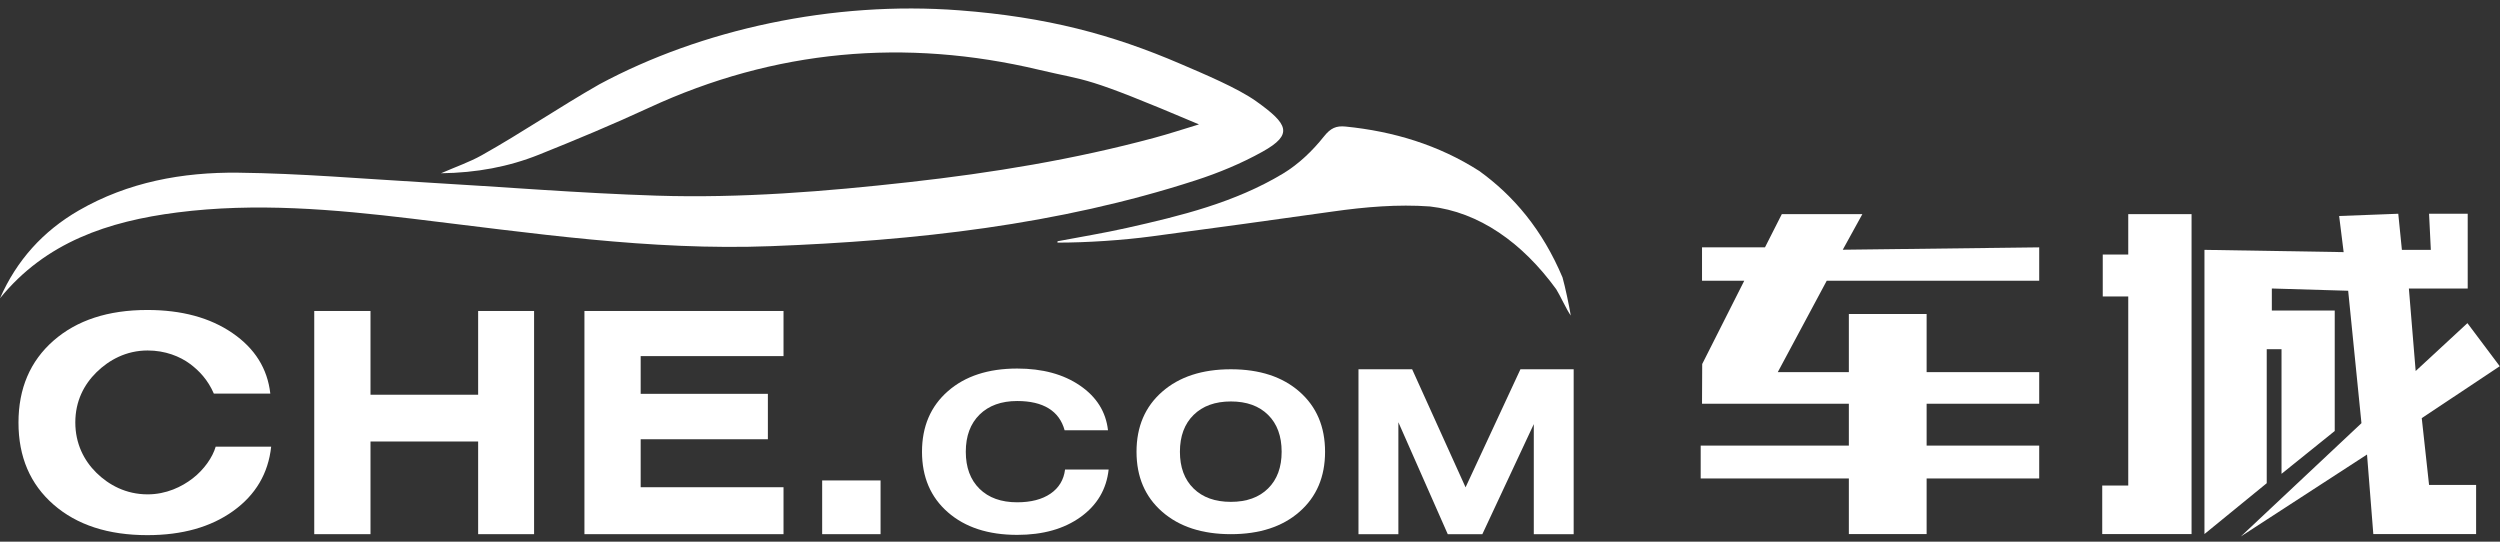 <?xml version="1.0" encoding="UTF-8"?>
<svg width="120px" height="26px" viewBox="0 0 120 26" version="1.1" xmlns="http://www.w3.org/2000/svg" xmlns:xlink="http://www.w3.org/1999/xlink">
    <rect x="0" y="0" width="120" height="26" fill="#333333" stroke="none"/>
    <!-- Generator: Sketch 44.1 (41455) - http://www.bohemiancoding.com/sketch -->
    <title>logo</title>
    <desc>Created with Sketch.</desc>
    <defs></defs>
    <g id="CRM系统" stroke="none" stroke-width="1" fill="none" fill-rule="evenodd">
        <g transform="translate(-20, -11)" id="Titlebar" fill="#FFFFFF">
            <g>
                <g id="logo" transform="translate(20, 11)">
                    <polygon id="Fill-1" points="85.528 10.277 84.719 11.873 81.697 11.873 81.697 13.476 83.724 13.476 81.706 17.473 81.697 19.38 88.745 19.38 88.745 21.388 81.633 21.388 81.633 22.966 88.745 22.966 88.745 25.634 92.478 25.634 92.478 22.966 97.882 22.966 97.882 21.388 92.478 21.388 92.478 19.38 97.882 19.38 97.882 17.863 92.478 17.863 92.478 15.071 88.745 15.071 88.745 17.863 85.333 17.863 87.683 13.476 97.882 13.476 97.882 11.873 88.453 11.987 89.394 10.277"></polygon>
                    <path d="M116.595,10.26 L116.68,11.993 L115.291,11.993 L115.117,10.26 L112.279,10.368 L112.495,12.102 L105.814,11.993 L105.814,25.634 L108.803,23.194 L108.803,16.762 L109.513,16.762 L109.513,22.744 L112.067,20.688 L112.067,14.907 L109.048,14.907 L109.048,13.848 L112.712,13.956 L113.35,20.312 L107.56,25.75 L113.617,21.817 L113.919,25.634 L118.853,25.634 L118.853,23.278 L116.595,23.278 L116.244,20.07 L119.988,17.579 L118.436,15.511 L115.952,17.809 L115.626,13.848 L118.45,13.848 L118.45,11.993 L118.45,10.26 L116.595,10.26 Z M102.156,10.277 L102.156,12.219 L100.932,12.219 L100.932,14.23 L102.156,14.23 L102.156,23.304 L100.907,23.304 L100.907,25.634 L105.195,25.634 L105.195,10.277 L102.156,10.277 Z" id="Fill-2"></path>
                    <g id="Group-19" transform="translate(0, 0.07)">
                        <path d="M0,14.248 C2.19,11.548 5.212,10.549 8.506,10.128 C12.271,9.646 16.023,9.977 19.763,10.424 C25.492,11.108 31.202,11.968 37.002,11.746 C43.922,11.481 50.765,10.734 57.384,8.588 C58.49,8.23 59.584,7.777 60.597,7.213 C62.099,6.377 61.824,5.882 60.303,4.795 C59.406,4.153 57.754,3.466 56.673,3 C53.371,1.579 50.233,0.746 46.051,0.426 C39.96,-0.039 33.656,1.349 28.771,3.976 C26.843,5.075 25.062,6.294 23.127,7.38 C22.542,7.709 21.895,7.93 21.168,8.247 C22.872,8.224 24.412,7.938 25.879,7.35 C27.65,6.64 29.412,5.906 31.143,5.105 C37.189,2.307 43.454,1.755 49.87,3.279 C52.308,3.859 51.913,3.512 57.551,5.901 C56.657,6.171 56.156,6.342 55.413,6.543 C51.553,7.586 47.62,8.228 43.648,8.672 C39.613,9.123 35.567,9.45 31.509,9.321 C27.808,9.203 24.115,8.899 20.418,8.686 C17.421,8.513 14.425,8.252 11.427,8.219 C8.76,8.19 6.148,8.667 3.783,10.031 C2.064,11.024 0.8,12.425 0,14.248" id="Fill-3"></path>
                        <path d="M50.757,11.576 C52.172,11.576 53.888,11.462 55.279,11.276 C58.285,10.873 60.981,10.508 63.985,10.081 C65.518,9.864 67.098,9.728 68.635,9.84 C71.005,10.107 73.077,11.585 74.698,13.812 C74.875,14.089 75.199,14.805 75.397,15.077 C75.321,14.609 75.129,13.701 75.001,13.247 C74.037,10.961 72.663,9.334 71.003,8.136 C69.049,6.886 66.885,6.234 64.584,6.004 C64.135,5.959 63.866,6.079 63.545,6.485 C63.003,7.169 62.331,7.812 61.586,8.261 C59.276,9.652 56.678,10.291 54.073,10.874 C52.977,11.12 51.866,11.3 50.762,11.51 C50.759,11.532 50.758,11.554 50.757,11.576" id="Fill-6"></path>
                        <path d="M13.016,21.369 C12.877,22.656 12.269,23.686 11.192,24.459 C10.116,25.231 8.743,25.617 7.074,25.617 C5.191,25.617 3.689,25.127 2.569,24.149 C1.448,23.17 0.887,21.86 0.887,20.217 C0.887,18.575 1.448,17.263 2.569,16.281 C3.689,15.3 5.191,14.809 7.074,14.809 C8.72,14.809 10.081,15.178 11.158,15.917 C12.234,16.654 12.839,17.623 12.975,18.822 L10.264,18.822 C9.979,18.163 9.56,17.724 9.122,17.398 C8.633,17.036 7.931,16.753 7.085,16.753 C6.052,16.753 5.227,17.214 4.629,17.801 C4.032,18.389 3.615,19.183 3.615,20.206 C3.615,21.225 4.031,22.036 4.626,22.622 C5.221,23.208 6.048,23.659 7.085,23.659 C7.983,23.659 8.729,23.296 9.253,22.89 C9.802,22.465 10.209,21.871 10.353,21.369 L13.016,21.369 Z" id="Fill-8"></path>
                        <polygon id="Fill-10" points="15.084 25.57 15.084 14.857 17.784 14.857 17.784 18.877 22.951 18.877 22.951 14.857 25.636 14.857 25.636 25.57 22.951 25.57 22.951 21.122 17.784 21.122 17.784 25.57"></polygon>
                        <polygon id="Fill-12" points="28.053 25.57 28.053 14.857 37.609 14.857 37.609 17.023 30.752 17.023 30.752 18.834 36.858 18.834 36.858 21.014 30.752 21.014 30.752 23.317 37.609 23.317 37.609 25.57"></polygon>
                        <polygon id="Fill-14" points="39.464 25.57 42.267 25.57 42.267 22.991 39.464 22.991"></polygon>
                        <path d="M53.215,22.466 C53.111,23.417 52.662,24.177 51.868,24.747 C51.072,25.319 50.058,25.604 48.825,25.604 C47.434,25.604 46.325,25.242 45.498,24.519 C44.67,23.797 44.256,22.829 44.256,21.615 C44.256,20.402 44.67,19.432 45.498,18.708 C46.325,17.983 47.434,17.62 48.825,17.62 C50.041,17.62 51.047,17.893 51.842,18.439 C52.637,18.984 53.084,19.698 53.184,20.584 L51.102,20.584 C50.975,20.12 50.721,19.769 50.337,19.533 C49.955,19.297 49.451,19.179 48.825,19.179 C48.064,19.179 47.461,19.397 47.02,19.83 C46.579,20.265 46.358,20.859 46.358,21.615 C46.358,22.367 46.577,22.959 47.017,23.392 C47.457,23.824 48.059,24.04 48.825,24.04 C49.488,24.04 50.022,23.901 50.425,23.625 C50.828,23.349 51.062,22.961 51.123,22.466 L53.215,22.466 Z" id="Fill-16"></path>
                        <path d="M59.083,24.019 C59.839,24.019 60.434,23.805 60.868,23.376 C61.302,22.948 61.519,22.361 61.519,21.615 C61.519,20.863 61.302,20.272 60.868,19.844 C60.434,19.415 59.839,19.2 59.083,19.2 C58.327,19.2 57.73,19.416 57.293,19.846 C56.856,20.276 56.636,20.866 56.636,21.615 C56.636,22.361 56.854,22.948 57.29,23.376 C57.726,23.805 58.323,24.019 59.083,24.019 M54.553,21.615 C54.553,20.412 54.963,19.451 55.784,18.733 C56.604,18.015 57.704,17.655 59.083,17.655 C60.462,17.655 61.56,18.015 62.377,18.733 C63.195,19.451 63.603,20.412 63.603,21.615 C63.603,22.818 63.195,23.777 62.377,24.494 C61.56,25.211 60.462,25.57 59.083,25.57 C57.704,25.57 56.604,25.211 55.784,24.494 C54.963,23.777 54.553,22.818 54.553,21.615" id="Fill-17"></path>
                        <polygon id="Fill-18" points="65.207 25.57 65.207 17.655 67.783 17.655 70.347 23.322 72.981 17.655 75.536 17.655 75.536 25.57 73.622 25.57 73.622 20.288 71.153 25.57 69.492 25.57 67.122 20.197 67.122 25.57"></polygon>
                    </g>
                </g>
            </g>
        </g>
    </g>
</svg>